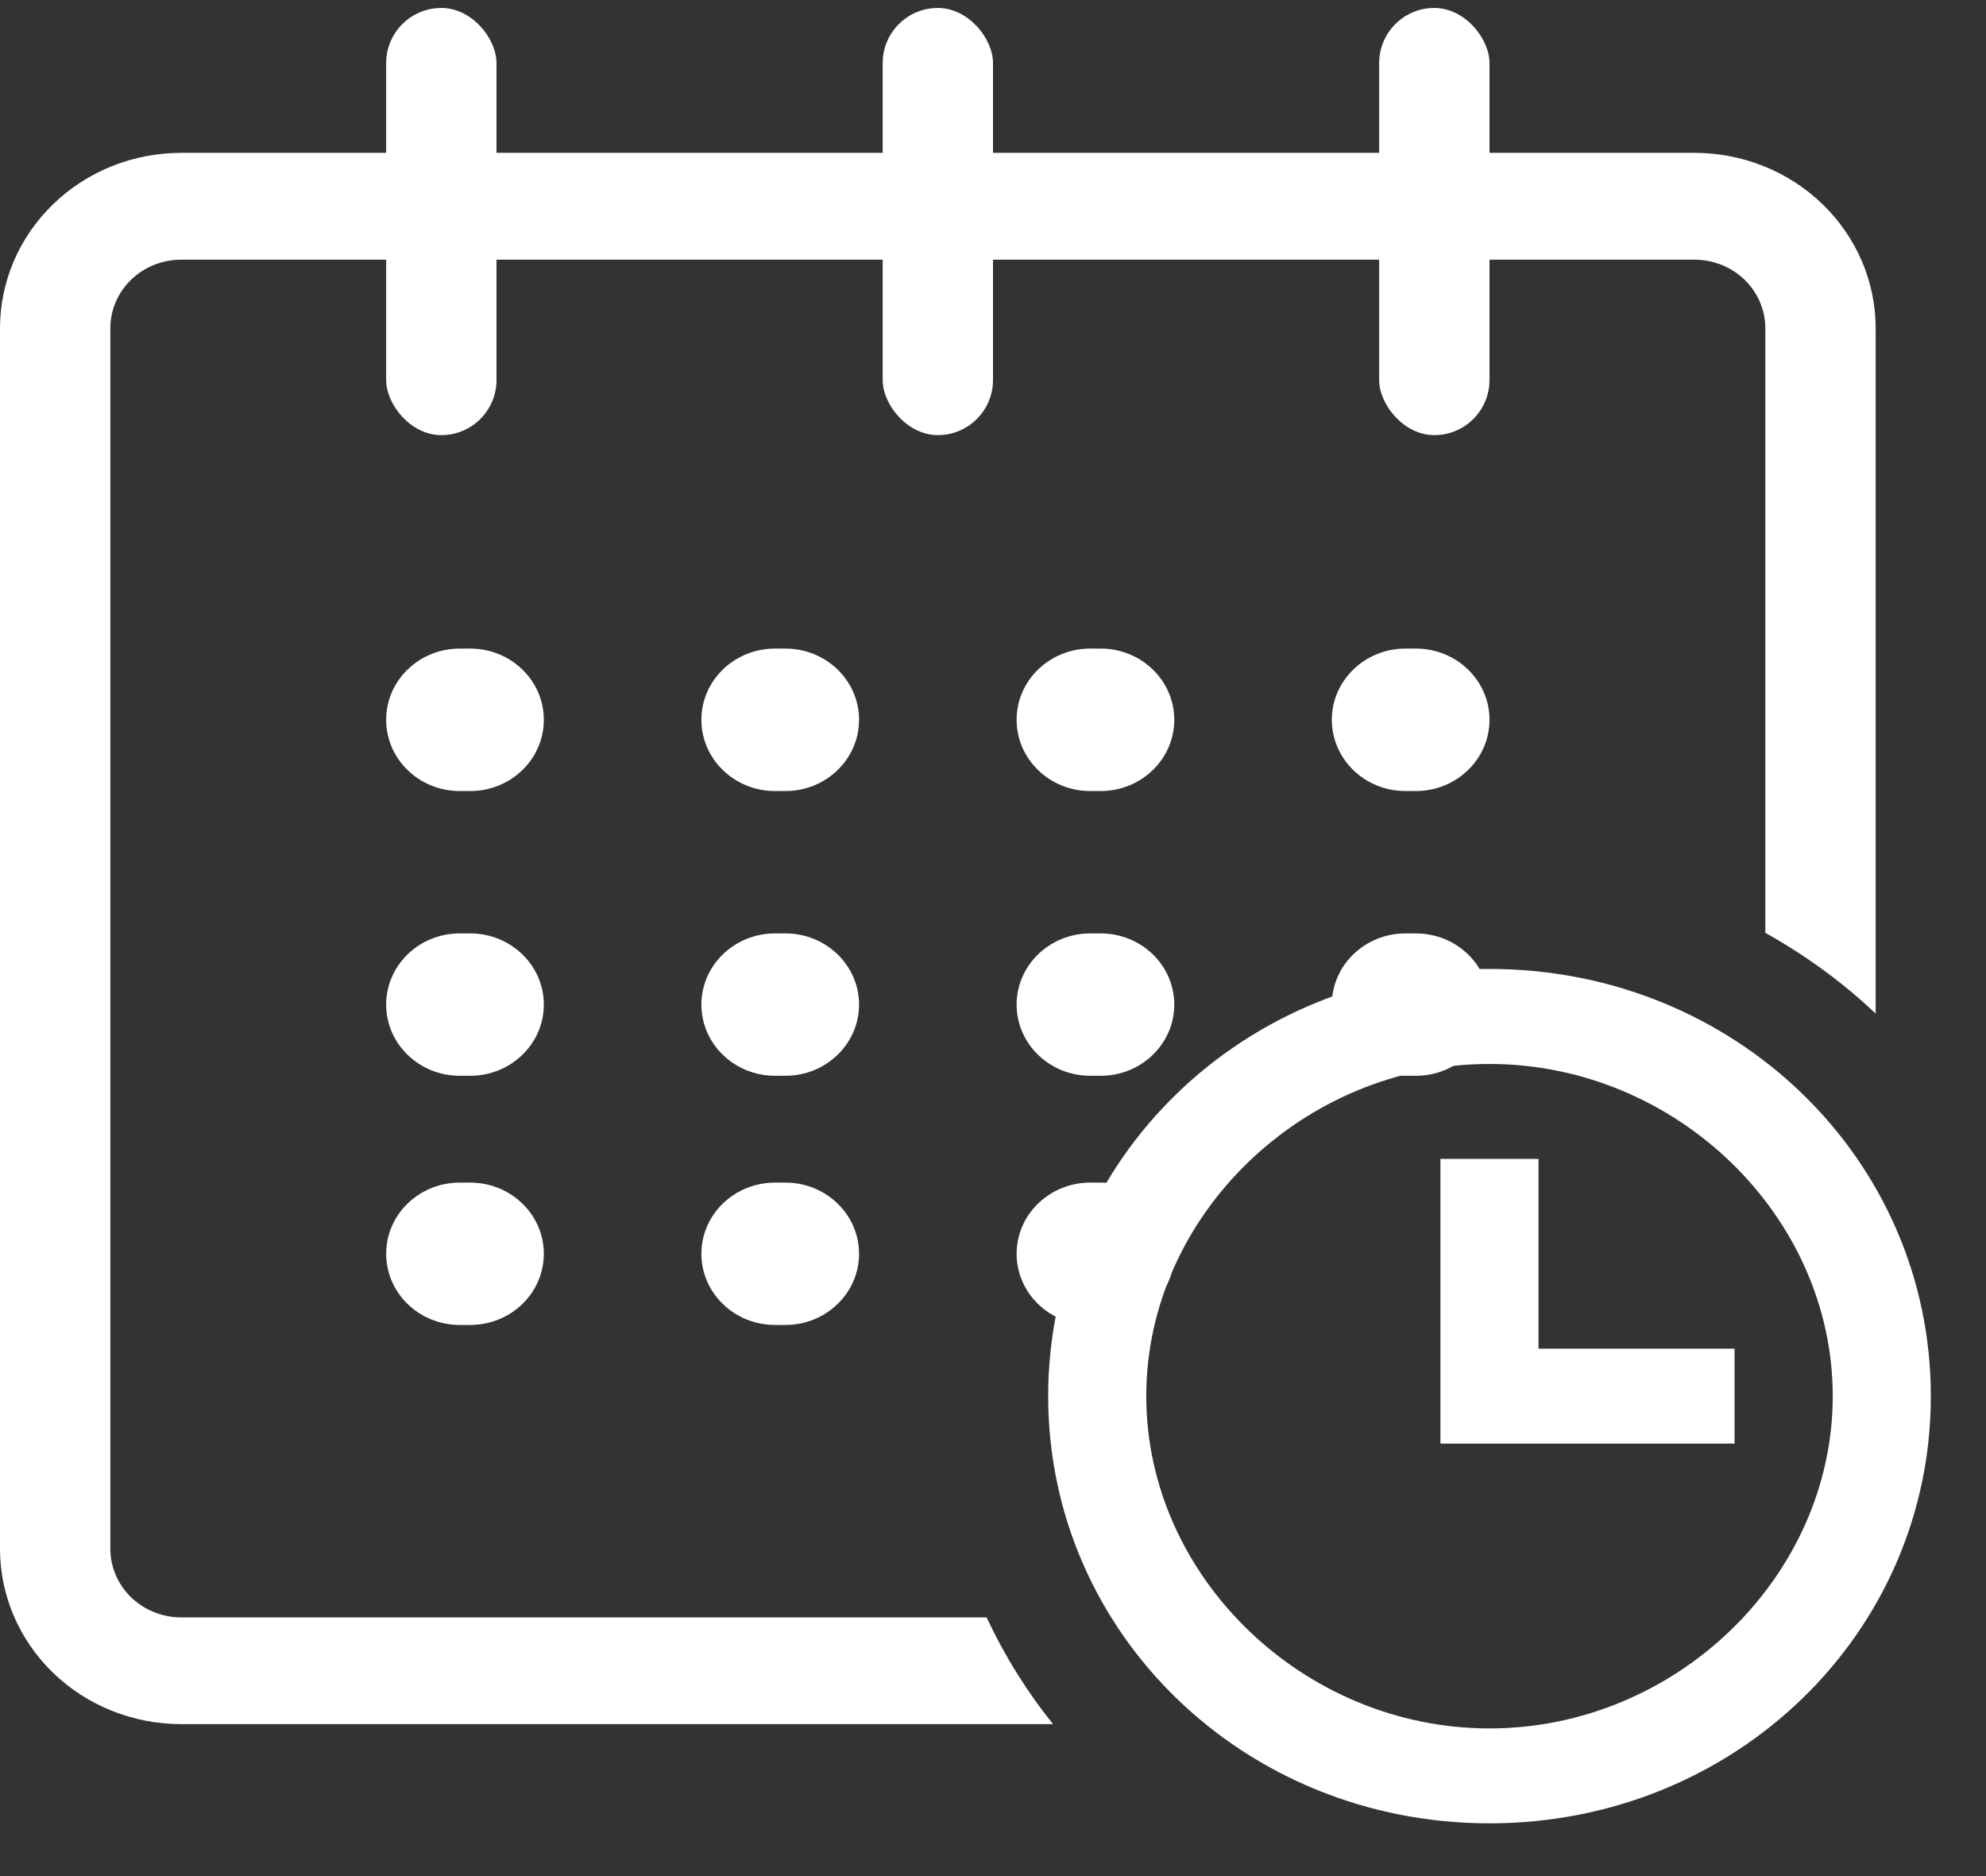 <svg width="18" height="17" viewBox="0 0 18 17" fill="none" xmlns="http://www.w3.org/2000/svg">
<rect x="0" y="0" width="18" height="17" fill="#333333" stroke="none"/>
<g id="Icon">
<g id="Vector">
<path d="M3.5 6.522C3.5 6.166 3.798 5.877 4.167 5.877H4.262C4.63 5.877 4.929 6.166 4.929 6.522V6.522C4.929 6.879 4.63 7.168 4.262 7.168H4.167C3.798 7.168 3.5 6.879 3.5 6.522V6.522ZM3.5 9.103C3.5 8.747 3.798 8.458 4.167 8.458H4.262C4.63 8.458 4.929 8.747 4.929 9.103V9.103C4.929 9.459 4.63 9.748 4.262 9.748H4.167C3.798 9.748 3.5 9.459 3.5 9.103V9.103ZM12.071 9.103C12.071 8.747 12.37 8.458 12.738 8.458H12.833C13.201 8.458 13.5 8.747 13.5 9.103V9.103C13.5 9.459 13.201 9.748 12.833 9.748H12.738C12.37 9.748 12.071 9.459 12.071 9.103V9.103ZM12.071 6.522C12.071 6.166 12.37 5.877 12.738 5.877H12.833C13.201 5.877 13.5 6.166 13.5 6.522V6.522C13.5 6.879 13.201 7.168 12.833 7.168H12.738C12.37 7.168 12.071 6.879 12.071 6.522V6.522ZM6.357 6.522C6.357 6.166 6.656 5.877 7.024 5.877H7.119C7.487 5.877 7.786 6.166 7.786 6.522V6.522C7.786 6.879 7.487 7.168 7.119 7.168H7.024C6.656 7.168 6.357 6.879 6.357 6.522V6.522ZM9.214 6.522C9.214 6.166 9.513 5.877 9.881 5.877H9.976C10.344 5.877 10.643 6.166 10.643 6.522V6.522C10.643 6.879 10.344 7.168 9.976 7.168H9.881C9.513 7.168 9.214 6.879 9.214 6.522V6.522ZM9.214 9.103C9.214 8.747 9.513 8.458 9.881 8.458H9.976C10.344 8.458 10.643 8.747 10.643 9.103V9.103C10.643 9.459 10.344 9.748 9.976 9.748H9.881C9.513 9.748 9.214 9.459 9.214 9.103V9.103ZM6.357 9.103C6.357 8.747 6.656 8.458 7.024 8.458H7.119C7.487 8.458 7.786 8.747 7.786 9.103V9.103C7.786 9.459 7.487 9.748 7.119 9.748H7.024C6.656 9.748 6.357 9.459 6.357 9.103V9.103Z" fill="white"/>
<path d="M3.5 11.361C3.5 11.005 3.798 10.716 4.167 10.716H4.262C4.63 10.716 4.929 11.005 4.929 11.361V11.361C4.929 11.717 4.63 12.006 4.262 12.006H4.167C3.798 12.006 3.5 11.717 3.5 11.361V11.361ZM6.357 11.361C6.357 11.005 6.656 10.716 7.024 10.716H7.119C7.487 10.716 7.786 11.005 7.786 11.361V11.361C7.786 11.717 7.487 12.006 7.119 12.006H7.024C6.656 12.006 6.357 11.717 6.357 11.361V11.361ZM9.214 11.361C9.214 11.005 9.513 10.716 9.881 10.716H9.976C10.344 10.716 10.643 11.005 10.643 11.361V11.361C10.643 11.717 10.344 12.006 9.976 12.006H9.881C9.513 12.006 9.214 11.717 9.214 11.361V11.361Z" fill="white"/>
</g>
<g id="Group 342">
<path id="Vector_2" d="M15.721 13.081H13.055V10.501H13.944V12.221H15.721V13.081Z" fill="white"/>
<path id="Vector_3" d="M13.5 9.641C15.189 9.641 16.611 11.017 16.611 12.651C16.611 14.285 15.189 15.662 13.5 15.662C11.811 15.662 10.389 14.285 10.389 12.651C10.389 11.017 11.811 9.641 13.5 9.641ZM13.5 8.78C11.278 8.78 9.5 10.501 9.5 12.651C9.5 14.801 11.278 16.522 13.5 16.522C15.722 16.522 17.5 14.801 17.5 12.651C17.5 10.501 15.722 8.78 13.5 8.78Z" fill="white"/>
</g>
<path id="Subtract" d="M1.188 2.535C1.309 2.418 1.472 2.353 1.643 2.353H15.357C15.528 2.353 15.691 2.418 15.812 2.535C15.932 2.651 16 2.81 16 2.975V8.453C16.365 8.656 16.701 8.902 17 9.184V2.975C17 2.553 16.827 2.149 16.519 1.851C16.211 1.552 15.793 1.385 15.357 1.385H1.643C1.207 1.385 0.789 1.552 0.481 1.851C0.173 2.149 0 2.553 0 2.975V14.034C0 14.455 0.173 14.86 0.481 15.158C0.789 15.456 1.207 15.623 1.643 15.623H9.544C9.306 15.327 9.104 15.002 8.942 14.656H1.643C1.472 14.656 1.309 14.59 1.188 14.474C1.068 14.357 1 14.199 1 14.034V2.975C1 2.81 1.068 2.651 1.188 2.535Z" fill="white"/>
<rect id="Rectangle 268" x="3.5" y="0.072" width="1" height="3.871" rx="0.5" fill="white"/>
<rect id="Rectangle 269" x="8" y="0.072" width="1" height="3.871" rx="0.5" fill="white"/>
<rect id="Rectangle 270" x="12.5" y="0.072" width="1" height="3.871" rx="0.5" fill="white"/>
</g>
</svg>
